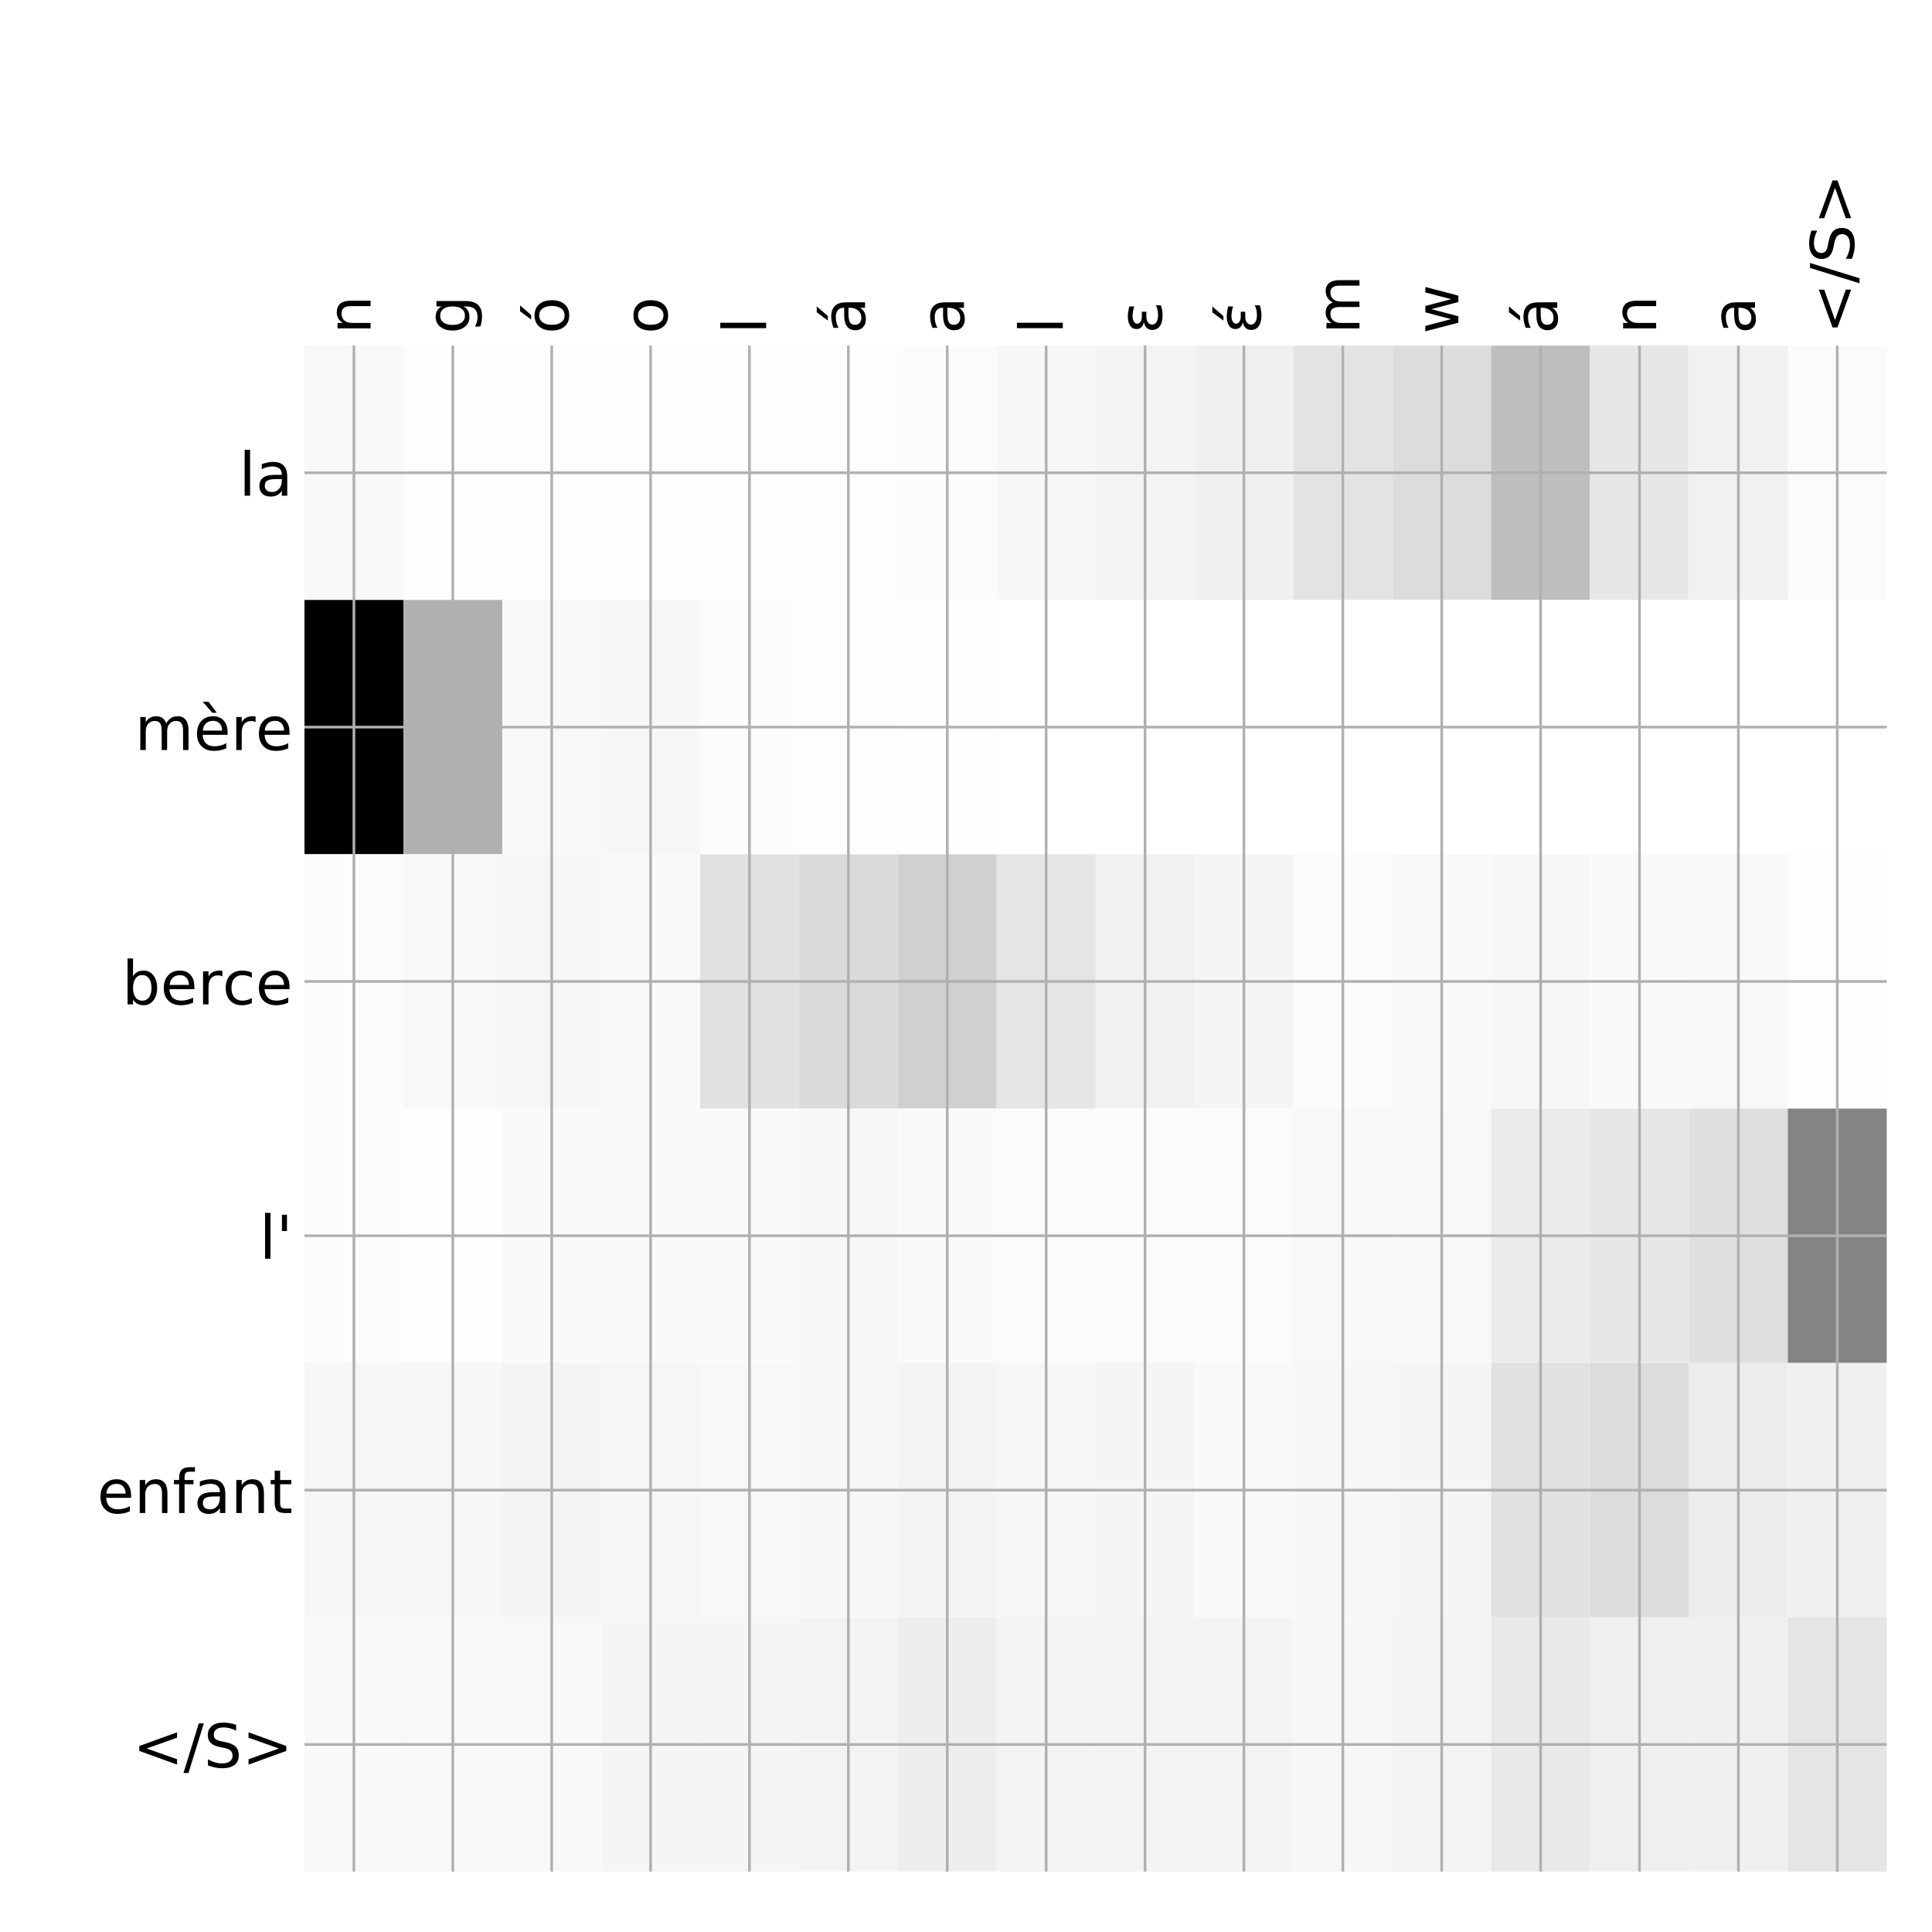 <?xml version="1.0" encoding="utf-8" standalone="no"?>
<!DOCTYPE svg PUBLIC "-//W3C//DTD SVG 1.1//EN"
  "http://www.w3.org/Graphics/SVG/1.1/DTD/svg11.dtd">
<!-- Created with matplotlib (http://matplotlib.org/) -->
<svg height="576pt" version="1.1" viewBox="0 0 576 576" width="576pt" xmlns="http://www.w3.org/2000/svg" xmlns:xlink="http://www.w3.org/1999/xlink">
 <defs>
  <style type="text/css">
*{stroke-linecap:butt;stroke-linejoin:round;}
  </style>
 </defs>
 <g id="figure_1">
  <g id="patch_1">
   <path d="M 0 576 
L 576 576 
L 576 0 
L 0 0 
z
" style="fill:#ffffff;"/>
  </g>
  <g id="axes_1">
   <g id="PolyCollection_1">
    <path clip-path="url(#p6b193df125)" d="M 90.775 103.033 
L 90.775 178.861 
L 120.258 178.861 
L 120.258 103.033 
L 90.775 103.033 
z
" style="fill:#f8f8f8;"/>
    <path clip-path="url(#p6b193df125)" d="M 120.258 103.033 
L 120.258 178.861 
L 149.741 178.861 
L 149.741 103.033 
L 120.258 103.033 
z
" style="fill:#fdfdfd;"/>
    <path clip-path="url(#p6b193df125)" d="M 149.741 103.033 
L 149.741 178.861 
L 179.223 178.861 
L 179.223 103.033 
L 149.741 103.033 
z
" style="fill:#fdfdfd;"/>
    <path clip-path="url(#p6b193df125)" d="M 179.223 103.033 
L 179.223 178.861 
L 208.706 178.861 
L 208.706 103.033 
L 179.223 103.033 
z
" style="fill:#fdfdfd;"/>
    <path clip-path="url(#p6b193df125)" d="M 208.706 103.033 
L 208.706 178.861 
L 238.189 178.861 
L 238.189 103.033 
L 208.706 103.033 
z
" style="fill:#fdfdfd;"/>
    <path clip-path="url(#p6b193df125)" d="M 238.189 103.033 
L 238.189 178.861 
L 267.672 178.861 
L 267.672 103.033 
L 238.189 103.033 
z
" style="fill:#fdfdfd;"/>
    <path clip-path="url(#p6b193df125)" d="M 267.672 103.033 
L 267.672 178.861 
L 297.155 178.861 
L 297.155 103.033 
L 267.672 103.033 
z
" style="fill:#fcfcfc;"/>
    <path clip-path="url(#p6b193df125)" d="M 297.155 103.033 
L 297.155 178.861 
L 326.637 178.861 
L 326.637 103.033 
L 297.155 103.033 
z
" style="fill:#f7f7f7;"/>
    <path clip-path="url(#p6b193df125)" d="M 326.637 103.033 
L 326.637 178.861 
L 356.12 178.861 
L 356.12 103.033 
L 326.637 103.033 
z
" style="fill:#f3f3f3;"/>
    <path clip-path="url(#p6b193df125)" d="M 356.12 103.033 
L 356.12 178.861 
L 385.603 178.861 
L 385.603 103.033 
L 356.12 103.033 
z
" style="fill:#f0f0f0;"/>
    <path clip-path="url(#p6b193df125)" d="M 385.603 103.033 
L 385.603 178.861 
L 415.086 178.861 
L 415.086 103.033 
L 385.603 103.033 
z
" style="fill:#e3e3e3;"/>
    <path clip-path="url(#p6b193df125)" d="M 415.086 103.033 
L 415.086 178.861 
L 444.569 178.861 
L 444.569 103.033 
L 415.086 103.033 
z
" style="fill:#dcdcdc;"/>
    <path clip-path="url(#p6b193df125)" d="M 444.569 103.033 
L 444.569 178.861 
L 474.052 178.861 
L 474.052 103.033 
L 444.569 103.033 
z
" style="fill:#bebebe;"/>
    <path clip-path="url(#p6b193df125)" d="M 474.052 103.033 
L 474.052 178.861 
L 503.534 178.861 
L 503.534 103.033 
L 474.052 103.033 
z
" style="fill:#e7e7e7;"/>
    <path clip-path="url(#p6b193df125)" d="M 503.534 103.033 
L 503.534 178.861 
L 533.017 178.861 
L 533.017 103.033 
L 503.534 103.033 
z
" style="fill:#f1f1f1;"/>
    <path clip-path="url(#p6b193df125)" d="M 533.017 103.033 
L 533.017 178.861 
L 562.5 178.861 
L 562.5 103.033 
L 533.017 103.033 
z
" style="fill:#fbfbfb;"/>
    <path clip-path="url(#p6b193df125)" d="M 90.775 178.861 
L 90.775 254.689 
L 120.258 254.689 
L 120.258 178.861 
L 90.775 178.861 
z
"/>
    <path clip-path="url(#p6b193df125)" d="M 120.258 178.861 
L 120.258 254.689 
L 149.741 254.689 
L 149.741 178.861 
L 120.258 178.861 
z
" style="fill:#b0b0b0;"/>
    <path clip-path="url(#p6b193df125)" d="M 149.741 178.861 
L 149.741 254.689 
L 179.223 254.689 
L 179.223 178.861 
L 149.741 178.861 
z
" style="fill:#f8f8f8;"/>
    <path clip-path="url(#p6b193df125)" d="M 179.223 178.861 
L 179.223 254.689 
L 208.706 254.689 
L 208.706 178.861 
L 179.223 178.861 
z
" style="fill:#f7f7f7;"/>
    <path clip-path="url(#p6b193df125)" d="M 208.706 178.861 
L 208.706 254.689 
L 238.189 254.689 
L 238.189 178.861 
L 208.706 178.861 
z
" style="fill:#fcfcfc;"/>
    <path clip-path="url(#p6b193df125)" d="M 238.189 178.861 
L 238.189 254.689 
L 267.672 254.689 
L 267.672 178.861 
L 238.189 178.861 
z
" style="fill:#fdfdfd;"/>
    <path clip-path="url(#p6b193df125)" d="M 267.672 178.861 
L 267.672 254.689 
L 297.155 254.689 
L 297.155 178.861 
L 267.672 178.861 
z
" style="fill:#fefefe;"/>
    <path clip-path="url(#p6b193df125)" d="M 297.155 178.861 
L 297.155 254.689 
L 326.637 254.689 
L 326.637 178.861 
L 297.155 178.861 
z
" style="fill:#ffffff;"/>
    <path clip-path="url(#p6b193df125)" d="M 326.637 178.861 
L 326.637 254.689 
L 356.12 254.689 
L 356.12 178.861 
L 326.637 178.861 
z
" style="fill:#ffffff;"/>
    <path clip-path="url(#p6b193df125)" d="M 356.12 178.861 
L 356.12 254.689 
L 385.603 254.689 
L 385.603 178.861 
L 356.12 178.861 
z
" style="fill:#ffffff;"/>
    <path clip-path="url(#p6b193df125)" d="M 385.603 178.861 
L 385.603 254.689 
L 415.086 254.689 
L 415.086 178.861 
L 385.603 178.861 
z
" style="fill:#ffffff;"/>
    <path clip-path="url(#p6b193df125)" d="M 415.086 178.861 
L 415.086 254.689 
L 444.569 254.689 
L 444.569 178.861 
L 415.086 178.861 
z
" style="fill:#ffffff;"/>
    <path clip-path="url(#p6b193df125)" d="M 444.569 178.861 
L 444.569 254.689 
L 474.052 254.689 
L 474.052 178.861 
L 444.569 178.861 
z
" style="fill:#ffffff;"/>
    <path clip-path="url(#p6b193df125)" d="M 474.052 178.861 
L 474.052 254.689 
L 503.534 254.689 
L 503.534 178.861 
L 474.052 178.861 
z
" style="fill:#ffffff;"/>
    <path clip-path="url(#p6b193df125)" d="M 503.534 178.861 
L 503.534 254.689 
L 533.017 254.689 
L 533.017 178.861 
L 503.534 178.861 
z
" style="fill:#ffffff;"/>
    <path clip-path="url(#p6b193df125)" d="M 533.017 178.861 
L 533.017 254.689 
L 562.5 254.689 
L 562.5 178.861 
L 533.017 178.861 
z
" style="fill:#ffffff;"/>
    <path clip-path="url(#p6b193df125)" d="M 90.775 254.689 
L 90.775 330.517 
L 120.258 330.517 
L 120.258 254.689 
L 90.775 254.689 
z
" style="fill:#fcfcfc;"/>
    <path clip-path="url(#p6b193df125)" d="M 120.258 254.689 
L 120.258 330.517 
L 149.741 330.517 
L 149.741 254.689 
L 120.258 254.689 
z
" style="fill:#f8f8f8;"/>
    <path clip-path="url(#p6b193df125)" d="M 149.741 254.689 
L 149.741 330.517 
L 179.223 330.517 
L 179.223 254.689 
L 149.741 254.689 
z
" style="fill:#f6f6f6;"/>
    <path clip-path="url(#p6b193df125)" d="M 179.223 254.689 
L 179.223 330.517 
L 208.706 330.517 
L 208.706 254.689 
L 179.223 254.689 
z
" style="fill:#f9f9f9;"/>
    <path clip-path="url(#p6b193df125)" d="M 208.706 254.689 
L 208.706 330.517 
L 238.189 330.517 
L 238.189 254.689 
L 208.706 254.689 
z
" style="fill:#e1e1e1;"/>
    <path clip-path="url(#p6b193df125)" d="M 238.189 254.689 
L 238.189 330.517 
L 267.672 330.517 
L 267.672 254.689 
L 238.189 254.689 
z
" style="fill:#dadada;"/>
    <path clip-path="url(#p6b193df125)" d="M 267.672 254.689 
L 267.672 330.517 
L 297.155 330.517 
L 297.155 254.689 
L 267.672 254.689 
z
" style="fill:#d0d0d0;"/>
    <path clip-path="url(#p6b193df125)" d="M 297.155 254.689 
L 297.155 330.517 
L 326.637 330.517 
L 326.637 254.689 
L 297.155 254.689 
z
" style="fill:#e5e5e5;"/>
    <path clip-path="url(#p6b193df125)" d="M 326.637 254.689 
L 326.637 330.517 
L 356.12 330.517 
L 356.12 254.689 
L 326.637 254.689 
z
" style="fill:#f1f1f1;"/>
    <path clip-path="url(#p6b193df125)" d="M 356.12 254.689 
L 356.12 330.517 
L 385.603 330.517 
L 385.603 254.689 
L 356.12 254.689 
z
" style="fill:#f5f5f5;"/>
    <path clip-path="url(#p6b193df125)" d="M 385.603 254.689 
L 385.603 330.517 
L 415.086 330.517 
L 415.086 254.689 
L 385.603 254.689 
z
" style="fill:#fbfbfb;"/>
    <path clip-path="url(#p6b193df125)" d="M 415.086 254.689 
L 415.086 330.517 
L 444.569 330.517 
L 444.569 254.689 
L 415.086 254.689 
z
" style="fill:#f9f9f9;"/>
    <path clip-path="url(#p6b193df125)" d="M 444.569 254.689 
L 444.569 330.517 
L 474.052 330.517 
L 474.052 254.689 
L 444.569 254.689 
z
" style="fill:#f7f7f7;"/>
    <path clip-path="url(#p6b193df125)" d="M 474.052 254.689 
L 474.052 330.517 
L 503.534 330.517 
L 503.534 254.689 
L 474.052 254.689 
z
" style="fill:#fafafa;"/>
    <path clip-path="url(#p6b193df125)" d="M 503.534 254.689 
L 503.534 330.517 
L 533.017 330.517 
L 533.017 254.689 
L 503.534 254.689 
z
" style="fill:#f8f8f8;"/>
    <path clip-path="url(#p6b193df125)" d="M 533.017 254.689 
L 533.017 330.517 
L 562.5 330.517 
L 562.5 254.689 
L 533.017 254.689 
z
" style="fill:#fdfdfd;"/>
    <path clip-path="url(#p6b193df125)" d="M 90.775 330.517 
L 90.775 406.344 
L 120.258 406.344 
L 120.258 330.517 
L 90.775 330.517 
z
" style="fill:#fcfcfc;"/>
    <path clip-path="url(#p6b193df125)" d="M 120.258 330.517 
L 120.258 406.344 
L 149.741 406.344 
L 149.741 330.517 
L 120.258 330.517 
z
" style="fill:#fdfdfd;"/>
    <path clip-path="url(#p6b193df125)" d="M 149.741 330.517 
L 149.741 406.344 
L 179.223 406.344 
L 179.223 330.517 
L 149.741 330.517 
z
" style="fill:#fafafa;"/>
    <path clip-path="url(#p6b193df125)" d="M 179.223 330.517 
L 179.223 406.344 
L 208.706 406.344 
L 208.706 330.517 
L 179.223 330.517 
z
" style="fill:#fafafa;"/>
    <path clip-path="url(#p6b193df125)" d="M 208.706 330.517 
L 208.706 406.344 
L 238.189 406.344 
L 238.189 330.517 
L 208.706 330.517 
z
" style="fill:#fafafa;"/>
    <path clip-path="url(#p6b193df125)" d="M 238.189 330.517 
L 238.189 406.344 
L 267.672 406.344 
L 267.672 330.517 
L 238.189 330.517 
z
" style="fill:#f7f7f7;"/>
    <path clip-path="url(#p6b193df125)" d="M 267.672 330.517 
L 267.672 406.344 
L 297.155 406.344 
L 297.155 330.517 
L 267.672 330.517 
z
" style="fill:#fafafa;"/>
    <path clip-path="url(#p6b193df125)" d="M 297.155 330.517 
L 297.155 406.344 
L 326.637 406.344 
L 326.637 330.517 
L 297.155 330.517 
z
" style="fill:#fbfbfb;"/>
    <path clip-path="url(#p6b193df125)" d="M 326.637 330.517 
L 326.637 406.344 
L 356.12 406.344 
L 356.12 330.517 
L 326.637 330.517 
z
" style="fill:#fbfbfb;"/>
    <path clip-path="url(#p6b193df125)" d="M 356.12 330.517 
L 356.12 406.344 
L 385.603 406.344 
L 385.603 330.517 
L 356.12 330.517 
z
" style="fill:#fbfbfb;"/>
    <path clip-path="url(#p6b193df125)" d="M 385.603 330.517 
L 385.603 406.344 
L 415.086 406.344 
L 415.086 330.517 
L 385.603 330.517 
z
" style="fill:#f8f8f8;"/>
    <path clip-path="url(#p6b193df125)" d="M 415.086 330.517 
L 415.086 406.344 
L 444.569 406.344 
L 444.569 330.517 
L 415.086 330.517 
z
" style="fill:#f8f8f8;"/>
    <path clip-path="url(#p6b193df125)" d="M 444.569 330.517 
L 444.569 406.344 
L 474.052 406.344 
L 474.052 330.517 
L 444.569 330.517 
z
" style="fill:#ebebeb;"/>
    <path clip-path="url(#p6b193df125)" d="M 474.052 330.517 
L 474.052 406.344 
L 503.534 406.344 
L 503.534 330.517 
L 474.052 330.517 
z
" style="fill:#e7e7e7;"/>
    <path clip-path="url(#p6b193df125)" d="M 503.534 330.517 
L 503.534 406.344 
L 533.017 406.344 
L 533.017 330.517 
L 503.534 330.517 
z
" style="fill:#dfdfdf;"/>
    <path clip-path="url(#p6b193df125)" d="M 533.017 330.517 
L 533.017 406.344 
L 562.5 406.344 
L 562.5 330.517 
L 533.017 330.517 
z
" style="fill:#848484;"/>
    <path clip-path="url(#p6b193df125)" d="M 90.775 406.344 
L 90.775 482.172 
L 120.258 482.172 
L 120.258 406.344 
L 90.775 406.344 
z
" style="fill:#f6f6f6;"/>
    <path clip-path="url(#p6b193df125)" d="M 120.258 406.344 
L 120.258 482.172 
L 149.741 482.172 
L 149.741 406.344 
L 120.258 406.344 
z
" style="fill:#f7f7f7;"/>
    <path clip-path="url(#p6b193df125)" d="M 149.741 406.344 
L 149.741 482.172 
L 179.223 482.172 
L 179.223 406.344 
L 149.741 406.344 
z
" style="fill:#f3f3f3;"/>
    <path clip-path="url(#p6b193df125)" d="M 179.223 406.344 
L 179.223 482.172 
L 208.706 482.172 
L 208.706 406.344 
L 179.223 406.344 
z
" style="fill:#f6f6f6;"/>
    <path clip-path="url(#p6b193df125)" d="M 208.706 406.344 
L 208.706 482.172 
L 238.189 482.172 
L 238.189 406.344 
L 208.706 406.344 
z
" style="fill:#f8f8f8;"/>
    <path clip-path="url(#p6b193df125)" d="M 238.189 406.344 
L 238.189 482.172 
L 267.672 482.172 
L 267.672 406.344 
L 238.189 406.344 
z
" style="fill:#f7f7f7;"/>
    <path clip-path="url(#p6b193df125)" d="M 267.672 406.344 
L 267.672 482.172 
L 297.155 482.172 
L 297.155 406.344 
L 267.672 406.344 
z
" style="fill:#f4f4f4;"/>
    <path clip-path="url(#p6b193df125)" d="M 297.155 406.344 
L 297.155 482.172 
L 326.637 482.172 
L 326.637 406.344 
L 297.155 406.344 
z
" style="fill:#f6f6f6;"/>
    <path clip-path="url(#p6b193df125)" d="M 326.637 406.344 
L 326.637 482.172 
L 356.12 482.172 
L 356.12 406.344 
L 326.637 406.344 
z
" style="fill:#f5f5f5;"/>
    <path clip-path="url(#p6b193df125)" d="M 356.12 406.344 
L 356.12 482.172 
L 385.603 482.172 
L 385.603 406.344 
L 356.12 406.344 
z
" style="fill:#f9f9f9;"/>
    <path clip-path="url(#p6b193df125)" d="M 385.603 406.344 
L 385.603 482.172 
L 415.086 482.172 
L 415.086 406.344 
L 385.603 406.344 
z
" style="fill:#f7f7f7;"/>
    <path clip-path="url(#p6b193df125)" d="M 415.086 406.344 
L 415.086 482.172 
L 444.569 482.172 
L 444.569 406.344 
L 415.086 406.344 
z
" style="fill:#f5f5f5;"/>
    <path clip-path="url(#p6b193df125)" d="M 444.569 406.344 
L 444.569 482.172 
L 474.052 482.172 
L 474.052 406.344 
L 444.569 406.344 
z
" style="fill:#e1e1e1;"/>
    <path clip-path="url(#p6b193df125)" d="M 474.052 406.344 
L 474.052 482.172 
L 503.534 482.172 
L 503.534 406.344 
L 474.052 406.344 
z
" style="fill:#dcdcdc;"/>
    <path clip-path="url(#p6b193df125)" d="M 503.534 406.344 
L 503.534 482.172 
L 533.017 482.172 
L 533.017 406.344 
L 503.534 406.344 
z
" style="fill:#ececec;"/>
    <path clip-path="url(#p6b193df125)" d="M 533.017 406.344 
L 533.017 482.172 
L 562.5 482.172 
L 562.5 406.344 
L 533.017 406.344 
z
" style="fill:#f0f0f0;"/>
    <path clip-path="url(#p6b193df125)" d="M 90.775 482.172 
L 90.775 558 
L 120.258 558 
L 120.258 482.172 
L 90.775 482.172 
z
" style="fill:#f9f9f9;"/>
    <path clip-path="url(#p6b193df125)" d="M 120.258 482.172 
L 120.258 558 
L 149.741 558 
L 149.741 482.172 
L 120.258 482.172 
z
" style="fill:#f8f8f8;"/>
    <path clip-path="url(#p6b193df125)" d="M 149.741 482.172 
L 149.741 558 
L 179.223 558 
L 179.223 482.172 
L 149.741 482.172 
z
" style="fill:#f8f8f8;"/>
    <path clip-path="url(#p6b193df125)" d="M 179.223 482.172 
L 179.223 558 
L 208.706 558 
L 208.706 482.172 
L 179.223 482.172 
z
" style="fill:#f5f5f5;"/>
    <path clip-path="url(#p6b193df125)" d="M 208.706 482.172 
L 208.706 558 
L 238.189 558 
L 238.189 482.172 
L 208.706 482.172 
z
" style="fill:#f5f5f5;"/>
    <path clip-path="url(#p6b193df125)" d="M 238.189 482.172 
L 238.189 558 
L 267.672 558 
L 267.672 482.172 
L 238.189 482.172 
z
" style="fill:#f3f3f3;"/>
    <path clip-path="url(#p6b193df125)" d="M 267.672 482.172 
L 267.672 558 
L 297.155 558 
L 297.155 482.172 
L 267.672 482.172 
z
" style="fill:#eeeeee;"/>
    <path clip-path="url(#p6b193df125)" d="M 297.155 482.172 
L 297.155 558 
L 326.637 558 
L 326.637 482.172 
L 297.155 482.172 
z
" style="fill:#f4f4f4;"/>
    <path clip-path="url(#p6b193df125)" d="M 326.637 482.172 
L 326.637 558 
L 356.12 558 
L 356.12 482.172 
L 326.637 482.172 
z
" style="fill:#f4f4f4;"/>
    <path clip-path="url(#p6b193df125)" d="M 356.12 482.172 
L 356.12 558 
L 385.603 558 
L 385.603 482.172 
L 356.12 482.172 
z
" style="fill:#f4f4f4;"/>
    <path clip-path="url(#p6b193df125)" d="M 385.603 482.172 
L 385.603 558 
L 415.086 558 
L 415.086 482.172 
L 385.603 482.172 
z
" style="fill:#f7f7f7;"/>
    <path clip-path="url(#p6b193df125)" d="M 415.086 482.172 
L 415.086 558 
L 444.569 558 
L 444.569 482.172 
L 415.086 482.172 
z
" style="fill:#f4f4f4;"/>
    <path clip-path="url(#p6b193df125)" d="M 444.569 482.172 
L 444.569 558 
L 474.052 558 
L 474.052 482.172 
L 444.569 482.172 
z
" style="fill:#e9e9e9;"/>
    <path clip-path="url(#p6b193df125)" d="M 474.052 482.172 
L 474.052 558 
L 503.534 558 
L 503.534 482.172 
L 474.052 482.172 
z
" style="fill:#efefef;"/>
    <path clip-path="url(#p6b193df125)" d="M 503.534 482.172 
L 503.534 558 
L 533.017 558 
L 533.017 482.172 
L 503.534 482.172 
z
" style="fill:#f0f0f0;"/>
    <path clip-path="url(#p6b193df125)" d="M 533.017 482.172 
L 533.017 558 
L 562.5 558 
L 562.5 482.172 
L 533.017 482.172 
z
" style="fill:#e5e5e5;"/>
   </g>
   <g id="matplotlib.axis_1">
    <g id="xtick_1">
     <g id="line2d_1">
      <path clip-path="url(#p6b193df125)" d="M 105.516 558 
L 105.516 103.033 
" style="fill:none;stroke:#b0b0b0;stroke-linecap:square;stroke-width:0.8;"/>
     </g>
     <g id="line2d_2"/>
     <g id="text_1">
      <!-- n -->
      <defs>
       <path d="M 54.891 33.016 
L 54.891 0 
L 45.906 0 
L 45.906 32.719 
Q 45.906 40.484 42.875 44.328 
Q 39.844 48.188 33.797 48.188 
Q 26.516 48.188 22.312 43.547 
Q 18.109 38.922 18.109 30.906 
L 18.109 0 
L 9.078 0 
L 9.078 54.688 
L 18.109 54.688 
L 18.109 46.188 
Q 21.344 51.125 25.703 53.562 
Q 30.078 56 35.797 56 
Q 45.219 56 50.047 50.172 
Q 54.891 44.344 54.891 33.016 
z
" id="DejaVuSans-6e"/>
      </defs>
      <g transform="translate(110.483 99.533)rotate(-90)scale(0.18 -0.18)">
       <use xlink:href="#DejaVuSans-6e"/>
      </g>
     </g>
    </g>
    <g id="xtick_2">
     <g id="line2d_3">
      <path clip-path="url(#p6b193df125)" d="M 134.999 558 
L 134.999 103.033 
" style="fill:none;stroke:#b0b0b0;stroke-linecap:square;stroke-width:0.8;"/>
     </g>
     <g id="line2d_4"/>
     <g id="text_2">
      <!-- g -->
      <defs>
       <path d="M 45.406 27.984 
Q 45.406 37.75 41.375 43.109 
Q 37.359 48.484 30.078 48.484 
Q 22.859 48.484 18.828 43.109 
Q 14.797 37.75 14.797 27.984 
Q 14.797 18.266 18.828 12.891 
Q 22.859 7.516 30.078 7.516 
Q 37.359 7.516 41.375 12.891 
Q 45.406 18.266 45.406 27.984 
z
M 54.391 6.781 
Q 54.391 -7.172 48.188 -13.984 
Q 42 -20.797 29.203 -20.797 
Q 24.469 -20.797 20.266 -20.094 
Q 16.062 -19.391 12.109 -17.922 
L 12.109 -9.188 
Q 16.062 -11.328 19.922 -12.344 
Q 23.781 -13.375 27.781 -13.375 
Q 36.625 -13.375 41.016 -8.766 
Q 45.406 -4.156 45.406 5.172 
L 45.406 9.625 
Q 42.625 4.781 38.281 2.391 
Q 33.938 0 27.875 0 
Q 17.828 0 11.672 7.656 
Q 5.516 15.328 5.516 27.984 
Q 5.516 40.672 11.672 48.328 
Q 17.828 56 27.875 56 
Q 33.938 56 38.281 53.609 
Q 42.625 51.219 45.406 46.391 
L 45.406 54.688 
L 54.391 54.688 
z
" id="DejaVuSans-67"/>
      </defs>
      <g transform="translate(139.966 99.533)rotate(-90)scale(0.18 -0.18)">
       <use xlink:href="#DejaVuSans-67"/>
      </g>
     </g>
    </g>
    <g id="xtick_3">
     <g id="line2d_5">
      <path clip-path="url(#p6b193df125)" d="M 164.482 558 
L 164.482 103.033 
" style="fill:none;stroke:#b0b0b0;stroke-linecap:square;stroke-width:0.8;"/>
     </g>
     <g id="line2d_6"/>
     <g id="text_3">
      <!-- ó -->
      <defs>
       <path d="M 30.609 48.391 
Q 23.391 48.391 19.188 42.75 
Q 14.984 37.109 14.984 27.297 
Q 14.984 17.484 19.156 11.844 
Q 23.344 6.203 30.609 6.203 
Q 37.797 6.203 41.984 11.859 
Q 46.188 17.531 46.188 27.297 
Q 46.188 37.016 41.984 42.703 
Q 37.797 48.391 30.609 48.391 
z
M 30.609 56 
Q 42.328 56 49.016 48.375 
Q 55.719 40.766 55.719 27.297 
Q 55.719 13.875 49.016 6.219 
Q 42.328 -1.422 30.609 -1.422 
Q 18.844 -1.422 12.172 6.219 
Q 5.516 13.875 5.516 27.297 
Q 5.516 40.766 12.172 48.375 
Q 18.844 56 30.609 56 
z
M 37.406 79.984 
L 47.125 79.984 
L 31.219 61.625 
L 23.734 61.625 
z
" id="DejaVuSans-f3"/>
      </defs>
      <g transform="translate(169.449 99.533)rotate(-90)scale(0.18 -0.18)">
       <use xlink:href="#DejaVuSans-f3"/>
      </g>
     </g>
    </g>
    <g id="xtick_4">
     <g id="line2d_7">
      <path clip-path="url(#p6b193df125)" d="M 193.965 558 
L 193.965 103.033 
" style="fill:none;stroke:#b0b0b0;stroke-linecap:square;stroke-width:0.8;"/>
     </g>
     <g id="line2d_8"/>
     <g id="text_4">
      <!-- o -->
      <defs>
       <path d="M 30.609 48.391 
Q 23.391 48.391 19.188 42.75 
Q 14.984 37.109 14.984 27.297 
Q 14.984 17.484 19.156 11.844 
Q 23.344 6.203 30.609 6.203 
Q 37.797 6.203 41.984 11.859 
Q 46.188 17.531 46.188 27.297 
Q 46.188 37.016 41.984 42.703 
Q 37.797 48.391 30.609 48.391 
z
M 30.609 56 
Q 42.328 56 49.016 48.375 
Q 55.719 40.766 55.719 27.297 
Q 55.719 13.875 49.016 6.219 
Q 42.328 -1.422 30.609 -1.422 
Q 18.844 -1.422 12.172 6.219 
Q 5.516 13.875 5.516 27.297 
Q 5.516 40.766 12.172 48.375 
Q 18.844 56 30.609 56 
z
" id="DejaVuSans-6f"/>
      </defs>
      <g transform="translate(198.932 99.533)rotate(-90)scale(0.18 -0.18)">
       <use xlink:href="#DejaVuSans-6f"/>
      </g>
     </g>
    </g>
    <g id="xtick_5">
     <g id="line2d_9">
      <path clip-path="url(#p6b193df125)" d="M 223.448 558 
L 223.448 103.033 
" style="fill:none;stroke:#b0b0b0;stroke-linecap:square;stroke-width:0.8;"/>
     </g>
     <g id="line2d_10"/>
     <g id="text_5">
      <!-- l -->
      <defs>
       <path d="M 9.422 75.984 
L 18.406 75.984 
L 18.406 0 
L 9.422 0 
z
" id="DejaVuSans-6c"/>
      </defs>
      <g transform="translate(228.415 99.533)rotate(-90)scale(0.18 -0.18)">
       <use xlink:href="#DejaVuSans-6c"/>
      </g>
     </g>
    </g>
    <g id="xtick_6">
     <g id="line2d_11">
      <path clip-path="url(#p6b193df125)" d="M 252.93 558 
L 252.93 103.033 
" style="fill:none;stroke:#b0b0b0;stroke-linecap:square;stroke-width:0.8;"/>
     </g>
     <g id="line2d_12"/>
     <g id="text_6">
      <!-- á -->
      <defs>
       <path d="M 34.281 27.484 
Q 23.391 27.484 19.188 25 
Q 14.984 22.516 14.984 16.5 
Q 14.984 11.719 18.141 8.906 
Q 21.297 6.109 26.703 6.109 
Q 34.188 6.109 38.703 11.406 
Q 43.219 16.703 43.219 25.484 
L 43.219 27.484 
z
M 52.203 31.203 
L 52.203 0 
L 43.219 0 
L 43.219 8.297 
Q 40.141 3.328 35.547 0.953 
Q 30.953 -1.422 24.312 -1.422 
Q 15.922 -1.422 10.953 3.297 
Q 6 8.016 6 15.922 
Q 6 25.141 12.172 29.828 
Q 18.359 34.516 30.609 34.516 
L 43.219 34.516 
L 43.219 35.406 
Q 43.219 41.609 39.141 45 
Q 35.062 48.391 27.688 48.391 
Q 23 48.391 18.547 47.266 
Q 14.109 46.141 10.016 43.891 
L 10.016 52.203 
Q 14.938 54.109 19.578 55.047 
Q 24.219 56 28.609 56 
Q 40.484 56 46.344 49.844 
Q 52.203 43.703 52.203 31.203 
z
M 35.781 79.984 
L 45.5 79.984 
L 29.594 61.625 
L 22.109 61.625 
z
" id="DejaVuSans-e1"/>
      </defs>
      <g transform="translate(257.897 99.533)rotate(-90)scale(0.18 -0.18)">
       <use xlink:href="#DejaVuSans-e1"/>
      </g>
     </g>
    </g>
    <g id="xtick_7">
     <g id="line2d_13">
      <path clip-path="url(#p6b193df125)" d="M 282.413 558 
L 282.413 103.033 
" style="fill:none;stroke:#b0b0b0;stroke-linecap:square;stroke-width:0.8;"/>
     </g>
     <g id="line2d_14"/>
     <g id="text_7">
      <!-- a -->
      <defs>
       <path d="M 34.281 27.484 
Q 23.391 27.484 19.188 25 
Q 14.984 22.516 14.984 16.5 
Q 14.984 11.719 18.141 8.906 
Q 21.297 6.109 26.703 6.109 
Q 34.188 6.109 38.703 11.406 
Q 43.219 16.703 43.219 25.484 
L 43.219 27.484 
z
M 52.203 31.203 
L 52.203 0 
L 43.219 0 
L 43.219 8.297 
Q 40.141 3.328 35.547 0.953 
Q 30.953 -1.422 24.312 -1.422 
Q 15.922 -1.422 10.953 3.297 
Q 6 8.016 6 15.922 
Q 6 25.141 12.172 29.828 
Q 18.359 34.516 30.609 34.516 
L 43.219 34.516 
L 43.219 35.406 
Q 43.219 41.609 39.141 45 
Q 35.062 48.391 27.688 48.391 
Q 23 48.391 18.547 47.266 
Q 14.109 46.141 10.016 43.891 
L 10.016 52.203 
Q 14.938 54.109 19.578 55.047 
Q 24.219 56 28.609 56 
Q 40.484 56 46.344 49.844 
Q 52.203 43.703 52.203 31.203 
z
" id="DejaVuSans-61"/>
      </defs>
      <g transform="translate(287.38 99.533)rotate(-90)scale(0.18 -0.18)">
       <use xlink:href="#DejaVuSans-61"/>
      </g>
     </g>
    </g>
    <g id="xtick_8">
     <g id="line2d_15">
      <path clip-path="url(#p6b193df125)" d="M 311.896 558 
L 311.896 103.033 
" style="fill:none;stroke:#b0b0b0;stroke-linecap:square;stroke-width:0.8;"/>
     </g>
     <g id="line2d_16"/>
     <g id="text_8">
      <!-- l -->
      <g transform="translate(316.863 99.533)rotate(-90)scale(0.18 -0.18)">
       <use xlink:href="#DejaVuSans-6c"/>
      </g>
     </g>
    </g>
    <g id="xtick_9">
     <g id="line2d_17">
      <path clip-path="url(#p6b193df125)" d="M 341.379 558 
L 341.379 103.033 
" style="fill:none;stroke:#b0b0b0;stroke-linecap:square;stroke-width:0.8;"/>
     </g>
     <g id="line2d_18"/>
     <g id="text_9">
      <!-- ε -->
      <defs>
       <path d="M 19.281 29.5 
Q 13.812 30.672 10.891 33.844 
Q 7.953 36.969 7.953 41.5 
Q 7.953 48.391 13.531 52.25 
Q 19.047 56.062 28.609 56.062 
Q 32.328 56.062 36.469 55.469 
Q 40.625 54.891 45.406 53.719 
L 45.406 45.562 
Q 40.672 46.969 36.766 47.609 
Q 32.812 48.25 29.344 48.25 
Q 23.531 48.25 20.172 46 
Q 16.75 43.75 16.75 40.625 
Q 16.75 37.203 20.062 35.016 
Q 23.344 32.859 29 32.859 
L 36.578 32.859 
L 36.578 25.438 
L 29.344 25.438 
Q 22.656 25.438 19.141 22.953 
Q 15.328 20.219 15.328 15.922 
Q 15.328 11.531 19.438 8.797 
Q 23.578 6.062 30.953 6.062 
Q 35.5 6.062 39.656 6.938 
Q 43.797 7.859 47.266 9.672 
L 47.266 1.312 
Q 42.875 -0.047 38.766 -0.734 
Q 34.625 -1.422 30.719 -1.422 
Q 19.094 -1.422 12.797 3.031 
Q 6.5 7.469 6.5 15.922 
Q 6.5 21.188 9.859 24.75 
Q 13.234 28.328 19.281 29.5 
z
" id="DejaVuSans-3b5"/>
      </defs>
      <g transform="translate(346.346 99.533)rotate(-90)scale(0.18 -0.18)">
       <use xlink:href="#DejaVuSans-3b5"/>
      </g>
     </g>
    </g>
    <g id="xtick_10">
     <g id="line2d_19">
      <path clip-path="url(#p6b193df125)" d="M 370.862 558 
L 370.862 103.033 
" style="fill:none;stroke:#b0b0b0;stroke-linecap:square;stroke-width:0.8;"/>
     </g>
     <g id="line2d_20"/>
     <g id="text_10">
      <!-- έ -->
      <defs>
       <path d="M 35.656 79.984 
L 45.375 79.984 
L 29.469 61.625 
L 21.984 61.625 
z
M 19.281 29.5 
Q 13.812 30.672 10.891 33.844 
Q 7.953 36.969 7.953 41.5 
Q 7.953 48.391 13.531 52.25 
Q 19.047 56.062 28.609 56.062 
Q 32.328 56.062 36.469 55.469 
Q 40.625 54.891 45.406 53.719 
L 45.406 45.562 
Q 40.672 46.969 36.766 47.609 
Q 32.812 48.25 29.344 48.25 
Q 23.531 48.25 20.172 46 
Q 16.75 43.75 16.75 40.625 
Q 16.75 37.203 20.062 35.016 
Q 23.344 32.859 29 32.859 
L 36.578 32.859 
L 36.578 25.438 
L 29.344 25.438 
Q 22.656 25.438 19.141 22.953 
Q 15.328 20.219 15.328 15.922 
Q 15.328 11.531 19.438 8.797 
Q 23.578 6.062 30.953 6.062 
Q 35.5 6.062 39.656 6.938 
Q 43.797 7.859 47.266 9.672 
L 47.266 1.312 
Q 42.875 -0.047 38.766 -0.734 
Q 34.625 -1.422 30.719 -1.422 
Q 19.094 -1.422 12.797 3.031 
Q 6.5 7.469 6.5 15.922 
Q 6.5 21.188 9.859 24.75 
Q 13.234 28.328 19.281 29.5 
z
" id="DejaVuSans-3ad"/>
      </defs>
      <g transform="translate(375.829 99.533)rotate(-90)scale(0.18 -0.18)">
       <use xlink:href="#DejaVuSans-3ad"/>
      </g>
     </g>
    </g>
    <g id="xtick_11">
     <g id="line2d_21">
      <path clip-path="url(#p6b193df125)" d="M 400.345 558 
L 400.345 103.033 
" style="fill:none;stroke:#b0b0b0;stroke-linecap:square;stroke-width:0.8;"/>
     </g>
     <g id="line2d_22"/>
     <g id="text_11">
      <!-- m -->
      <defs>
       <path d="M 52 44.188 
Q 55.375 50.25 60.062 53.125 
Q 64.75 56 71.094 56 
Q 79.641 56 84.281 50.016 
Q 88.922 44.047 88.922 33.016 
L 88.922 0 
L 79.891 0 
L 79.891 32.719 
Q 79.891 40.578 77.094 44.375 
Q 74.312 48.188 68.609 48.188 
Q 61.625 48.188 57.562 43.547 
Q 53.516 38.922 53.516 30.906 
L 53.516 0 
L 44.484 0 
L 44.484 32.719 
Q 44.484 40.625 41.703 44.406 
Q 38.922 48.188 33.109 48.188 
Q 26.219 48.188 22.156 43.531 
Q 18.109 38.875 18.109 30.906 
L 18.109 0 
L 9.078 0 
L 9.078 54.688 
L 18.109 54.688 
L 18.109 46.188 
Q 21.188 51.219 25.484 53.609 
Q 29.781 56 35.688 56 
Q 41.656 56 45.828 52.969 
Q 50 49.953 52 44.188 
z
" id="DejaVuSans-6d"/>
      </defs>
      <g transform="translate(405.311 99.533)rotate(-90)scale(0.18 -0.18)">
       <use xlink:href="#DejaVuSans-6d"/>
      </g>
     </g>
    </g>
    <g id="xtick_12">
     <g id="line2d_23">
      <path clip-path="url(#p6b193df125)" d="M 429.827 558 
L 429.827 103.033 
" style="fill:none;stroke:#b0b0b0;stroke-linecap:square;stroke-width:0.8;"/>
     </g>
     <g id="line2d_24"/>
     <g id="text_12">
      <!-- w -->
      <defs>
       <path d="M 4.203 54.688 
L 13.188 54.688 
L 24.422 12.016 
L 35.594 54.688 
L 46.188 54.688 
L 57.422 12.016 
L 68.609 54.688 
L 77.594 54.688 
L 63.281 0 
L 52.688 0 
L 40.922 44.828 
L 29.109 0 
L 18.5 0 
z
" id="DejaVuSans-77"/>
      </defs>
      <g transform="translate(434.794 99.533)rotate(-90)scale(0.18 -0.18)">
       <use xlink:href="#DejaVuSans-77"/>
      </g>
     </g>
    </g>
    <g id="xtick_13">
     <g id="line2d_25">
      <path clip-path="url(#p6b193df125)" d="M 459.31 558 
L 459.31 103.033 
" style="fill:none;stroke:#b0b0b0;stroke-linecap:square;stroke-width:0.8;"/>
     </g>
     <g id="line2d_26"/>
     <g id="text_13">
      <!-- á -->
      <g transform="translate(464.277 99.533)rotate(-90)scale(0.18 -0.18)">
       <use xlink:href="#DejaVuSans-e1"/>
      </g>
     </g>
    </g>
    <g id="xtick_14">
     <g id="line2d_27">
      <path clip-path="url(#p6b193df125)" d="M 488.793 558 
L 488.793 103.033 
" style="fill:none;stroke:#b0b0b0;stroke-linecap:square;stroke-width:0.8;"/>
     </g>
     <g id="line2d_28"/>
     <g id="text_14">
      <!-- n -->
      <g transform="translate(493.76 99.533)rotate(-90)scale(0.18 -0.18)">
       <use xlink:href="#DejaVuSans-6e"/>
      </g>
     </g>
    </g>
    <g id="xtick_15">
     <g id="line2d_29">
      <path clip-path="url(#p6b193df125)" d="M 518.276 558 
L 518.276 103.033 
" style="fill:none;stroke:#b0b0b0;stroke-linecap:square;stroke-width:0.8;"/>
     </g>
     <g id="line2d_30"/>
     <g id="text_15">
      <!-- a -->
      <g transform="translate(523.243 99.533)rotate(-90)scale(0.18 -0.18)">
       <use xlink:href="#DejaVuSans-61"/>
      </g>
     </g>
    </g>
    <g id="xtick_16">
     <g id="line2d_31">
      <path clip-path="url(#p6b193df125)" d="M 547.759 558 
L 547.759 103.033 
" style="fill:none;stroke:#b0b0b0;stroke-linecap:square;stroke-width:0.8;"/>
     </g>
     <g id="line2d_32"/>
     <g id="text_16">
      <!-- &lt;/S&gt; -->
      <defs>
       <path d="M 73.188 49.219 
L 22.797 31.297 
L 73.188 13.484 
L 73.188 4.594 
L 10.594 27.297 
L 10.594 35.406 
L 73.188 58.109 
z
" id="DejaVuSans-3c"/>
       <path d="M 25.391 72.906 
L 33.688 72.906 
L 8.297 -9.281 
L 0 -9.281 
z
" id="DejaVuSans-2f"/>
       <path d="M 53.516 70.516 
L 53.516 60.891 
Q 47.906 63.578 42.922 64.891 
Q 37.938 66.219 33.297 66.219 
Q 25.25 66.219 20.875 63.094 
Q 16.5 59.969 16.5 54.203 
Q 16.5 49.359 19.406 46.891 
Q 22.312 44.438 30.422 42.922 
L 36.375 41.703 
Q 47.406 39.594 52.656 34.297 
Q 57.906 29 57.906 20.125 
Q 57.906 9.516 50.797 4.047 
Q 43.703 -1.422 29.984 -1.422 
Q 24.812 -1.422 18.969 -0.25 
Q 13.141 0.922 6.891 3.219 
L 6.891 13.375 
Q 12.891 10.016 18.656 8.297 
Q 24.422 6.594 29.984 6.594 
Q 38.422 6.594 43.016 9.906 
Q 47.609 13.234 47.609 19.391 
Q 47.609 24.75 44.312 27.781 
Q 41.016 30.812 33.5 32.328 
L 27.484 33.5 
Q 16.453 35.688 11.516 40.375 
Q 6.594 45.062 6.594 53.422 
Q 6.594 63.094 13.406 68.656 
Q 20.219 74.219 32.172 74.219 
Q 37.312 74.219 42.625 73.281 
Q 47.953 72.359 53.516 70.516 
z
" id="DejaVuSans-53"/>
       <path d="M 10.594 49.219 
L 10.594 58.109 
L 73.188 35.406 
L 73.188 27.297 
L 10.594 4.594 
L 10.594 13.484 
L 60.891 31.297 
z
" id="DejaVuSans-3e"/>
      </defs>
      <g transform="translate(552.725 99.533)rotate(-90)scale(0.18 -0.18)">
       <use xlink:href="#DejaVuSans-3c"/>
       <use x="83.789" xlink:href="#DejaVuSans-2f"/>
       <use x="117.48" xlink:href="#DejaVuSans-53"/>
       <use x="180.957" xlink:href="#DejaVuSans-3e"/>
      </g>
     </g>
    </g>
   </g>
   <g id="matplotlib.axis_2">
    <g id="ytick_1">
     <g id="line2d_33">
      <path clip-path="url(#p6b193df125)" d="M 90.775 140.947 
L 562.5 140.947 
" style="fill:none;stroke:#b0b0b0;stroke-linecap:square;stroke-width:0.8;"/>
     </g>
     <g id="line2d_34"/>
     <g id="text_17">
      <!-- la -->
      <g transform="translate(71.244 147.786)scale(0.18 -0.18)">
       <use xlink:href="#DejaVuSans-6c"/>
       <use x="27.783" xlink:href="#DejaVuSans-61"/>
      </g>
     </g>
    </g>
    <g id="ytick_2">
     <g id="line2d_35">
      <path clip-path="url(#p6b193df125)" d="M 90.775 216.775 
L 562.5 216.775 
" style="fill:none;stroke:#b0b0b0;stroke-linecap:square;stroke-width:0.8;"/>
     </g>
     <g id="line2d_36"/>
     <g id="text_18">
      <!-- mère -->
      <defs>
       <path d="M 56.203 29.594 
L 56.203 25.203 
L 14.891 25.203 
Q 15.484 15.922 20.484 11.062 
Q 25.484 6.203 34.422 6.203 
Q 39.594 6.203 44.453 7.469 
Q 49.312 8.734 54.109 11.281 
L 54.109 2.781 
Q 49.266 0.734 44.188 -0.344 
Q 39.109 -1.422 33.891 -1.422 
Q 20.797 -1.422 13.156 6.188 
Q 5.516 13.812 5.516 26.812 
Q 5.516 40.234 12.766 48.109 
Q 20.016 56 32.328 56 
Q 43.359 56 49.781 48.891 
Q 56.203 41.797 56.203 29.594 
z
M 47.219 32.234 
Q 47.125 39.594 43.094 43.984 
Q 39.062 48.391 32.422 48.391 
Q 24.906 48.391 20.391 44.141 
Q 15.875 39.891 15.188 32.172 
z
M 24.672 79.984 
L 38.438 61.719 
L 30.969 61.719 
L 15.047 79.984 
z
" id="DejaVuSans-e8"/>
       <path d="M 41.109 46.297 
Q 39.594 47.172 37.812 47.578 
Q 36.031 48 33.891 48 
Q 26.266 48 22.188 43.047 
Q 18.109 38.094 18.109 28.812 
L 18.109 0 
L 9.078 0 
L 9.078 54.688 
L 18.109 54.688 
L 18.109 46.188 
Q 20.953 51.172 25.484 53.578 
Q 30.031 56 36.531 56 
Q 37.453 56 38.578 55.875 
Q 39.703 55.766 41.062 55.516 
z
" id="DejaVuSans-72"/>
       <path d="M 56.203 29.594 
L 56.203 25.203 
L 14.891 25.203 
Q 15.484 15.922 20.484 11.062 
Q 25.484 6.203 34.422 6.203 
Q 39.594 6.203 44.453 7.469 
Q 49.312 8.734 54.109 11.281 
L 54.109 2.781 
Q 49.266 0.734 44.188 -0.344 
Q 39.109 -1.422 33.891 -1.422 
Q 20.797 -1.422 13.156 6.188 
Q 5.516 13.812 5.516 26.812 
Q 5.516 40.234 12.766 48.109 
Q 20.016 56 32.328 56 
Q 43.359 56 49.781 48.891 
Q 56.203 41.797 56.203 29.594 
z
M 47.219 32.234 
Q 47.125 39.594 43.094 43.984 
Q 39.062 48.391 32.422 48.391 
Q 24.906 48.391 20.391 44.141 
Q 15.875 39.891 15.188 32.172 
z
" id="DejaVuSans-65"/>
      </defs>
      <g transform="translate(40.197 223.614)scale(0.18 -0.18)">
       <use xlink:href="#DejaVuSans-6d"/>
       <use x="97.412" xlink:href="#DejaVuSans-e8"/>
       <use x="158.936" xlink:href="#DejaVuSans-72"/>
       <use x="200.018" xlink:href="#DejaVuSans-65"/>
      </g>
     </g>
    </g>
    <g id="ytick_3">
     <g id="line2d_37">
      <path clip-path="url(#p6b193df125)" d="M 90.775 292.603 
L 562.5 292.603 
" style="fill:none;stroke:#b0b0b0;stroke-linecap:square;stroke-width:0.8;"/>
     </g>
     <g id="line2d_38"/>
     <g id="text_19">
      <!-- berce -->
      <defs>
       <path d="M 48.688 27.297 
Q 48.688 37.203 44.609 42.844 
Q 40.531 48.484 33.406 48.484 
Q 26.266 48.484 22.188 42.844 
Q 18.109 37.203 18.109 27.297 
Q 18.109 17.391 22.188 11.75 
Q 26.266 6.109 33.406 6.109 
Q 40.531 6.109 44.609 11.75 
Q 48.688 17.391 48.688 27.297 
z
M 18.109 46.391 
Q 20.953 51.266 25.266 53.625 
Q 29.594 56 35.594 56 
Q 45.562 56 51.781 48.094 
Q 58.016 40.188 58.016 27.297 
Q 58.016 14.406 51.781 6.484 
Q 45.562 -1.422 35.594 -1.422 
Q 29.594 -1.422 25.266 0.953 
Q 20.953 3.328 18.109 8.203 
L 18.109 0 
L 9.078 0 
L 9.078 75.984 
L 18.109 75.984 
z
" id="DejaVuSans-62"/>
       <path d="M 48.781 52.594 
L 48.781 44.188 
Q 44.969 46.297 41.141 47.344 
Q 37.312 48.391 33.406 48.391 
Q 24.656 48.391 19.812 42.844 
Q 14.984 37.312 14.984 27.297 
Q 14.984 17.281 19.812 11.734 
Q 24.656 6.203 33.406 6.203 
Q 37.312 6.203 41.141 7.25 
Q 44.969 8.297 48.781 10.406 
L 48.781 2.094 
Q 45.016 0.344 40.984 -0.531 
Q 36.969 -1.422 32.422 -1.422 
Q 20.062 -1.422 12.781 6.344 
Q 5.516 14.109 5.516 27.297 
Q 5.516 40.672 12.859 48.328 
Q 20.219 56 33.016 56 
Q 37.156 56 41.109 55.141 
Q 45.062 54.297 48.781 52.594 
z
" id="DejaVuSans-63"/>
      </defs>
      <g transform="translate(36.405 299.441)scale(0.18 -0.18)">
       <use xlink:href="#DejaVuSans-62"/>
       <use x="63.477" xlink:href="#DejaVuSans-65"/>
       <use x="125" xlink:href="#DejaVuSans-72"/>
       <use x="166.082" xlink:href="#DejaVuSans-63"/>
       <use x="221.062" xlink:href="#DejaVuSans-65"/>
      </g>
     </g>
    </g>
    <g id="ytick_4">
     <g id="line2d_39">
      <path clip-path="url(#p6b193df125)" d="M 90.775 368.431 
L 562.5 368.431 
" style="fill:none;stroke:#b0b0b0;stroke-linecap:square;stroke-width:0.8;"/>
     </g>
     <g id="line2d_40"/>
     <g id="text_20">
      <!-- l' -->
      <defs>
       <path d="M 17.922 72.906 
L 17.922 45.797 
L 9.625 45.797 
L 9.625 72.906 
z
" id="DejaVuSans-27"/>
      </defs>
      <g transform="translate(77.327 375.269)scale(0.18 -0.18)">
       <use xlink:href="#DejaVuSans-6c"/>
       <use x="27.783" xlink:href="#DejaVuSans-27"/>
      </g>
     </g>
    </g>
    <g id="ytick_5">
     <g id="line2d_41">
      <path clip-path="url(#p6b193df125)" d="M 90.775 444.258 
L 562.5 444.258 
" style="fill:none;stroke:#b0b0b0;stroke-linecap:square;stroke-width:0.8;"/>
     </g>
     <g id="line2d_42"/>
     <g id="text_21">
      <!-- enfant -->
      <defs>
       <path d="M 37.109 75.984 
L 37.109 68.5 
L 28.516 68.5 
Q 23.688 68.5 21.797 66.547 
Q 19.922 64.594 19.922 59.516 
L 19.922 54.688 
L 34.719 54.688 
L 34.719 47.703 
L 19.922 47.703 
L 19.922 0 
L 10.891 0 
L 10.891 47.703 
L 2.297 47.703 
L 2.297 54.688 
L 10.891 54.688 
L 10.891 58.5 
Q 10.891 67.625 15.141 71.797 
Q 19.391 75.984 28.609 75.984 
z
" id="DejaVuSans-66"/>
       <path d="M 18.312 70.219 
L 18.312 54.688 
L 36.812 54.688 
L 36.812 47.703 
L 18.312 47.703 
L 18.312 18.016 
Q 18.312 11.328 20.141 9.422 
Q 21.969 7.516 27.594 7.516 
L 36.812 7.516 
L 36.812 0 
L 27.594 0 
Q 17.188 0 13.234 3.875 
Q 9.281 7.766 9.281 18.016 
L 9.281 47.703 
L 2.688 47.703 
L 2.688 54.688 
L 9.281 54.688 
L 9.281 70.219 
z
" id="DejaVuSans-74"/>
      </defs>
      <g transform="translate(28.961 451.097)scale(0.18 -0.18)">
       <use xlink:href="#DejaVuSans-65"/>
       <use x="61.523" xlink:href="#DejaVuSans-6e"/>
       <use x="124.902" xlink:href="#DejaVuSans-66"/>
       <use x="160.107" xlink:href="#DejaVuSans-61"/>
       <use x="221.387" xlink:href="#DejaVuSans-6e"/>
       <use x="284.766" xlink:href="#DejaVuSans-74"/>
      </g>
     </g>
    </g>
    <g id="ytick_6">
     <g id="line2d_43">
      <path clip-path="url(#p6b193df125)" d="M 90.775 520.086 
L 562.5 520.086 
" style="fill:none;stroke:#b0b0b0;stroke-linecap:square;stroke-width:0.8;"/>
     </g>
     <g id="line2d_44"/>
     <g id="text_22">
      <!-- &lt;/S&gt; -->
      <g transform="translate(39.617 526.925)scale(0.18 -0.18)">
       <use xlink:href="#DejaVuSans-3c"/>
       <use x="83.789" xlink:href="#DejaVuSans-2f"/>
       <use x="117.48" xlink:href="#DejaVuSans-53"/>
       <use x="180.957" xlink:href="#DejaVuSans-3e"/>
      </g>
     </g>
    </g>
   </g>
  </g>
 </g>
 <defs>
  <clipPath id="p6b193df125">
   <rect height="454.967" width="471.725" x="90.775" y="103.033"/>
  </clipPath>
 </defs>
</svg>
